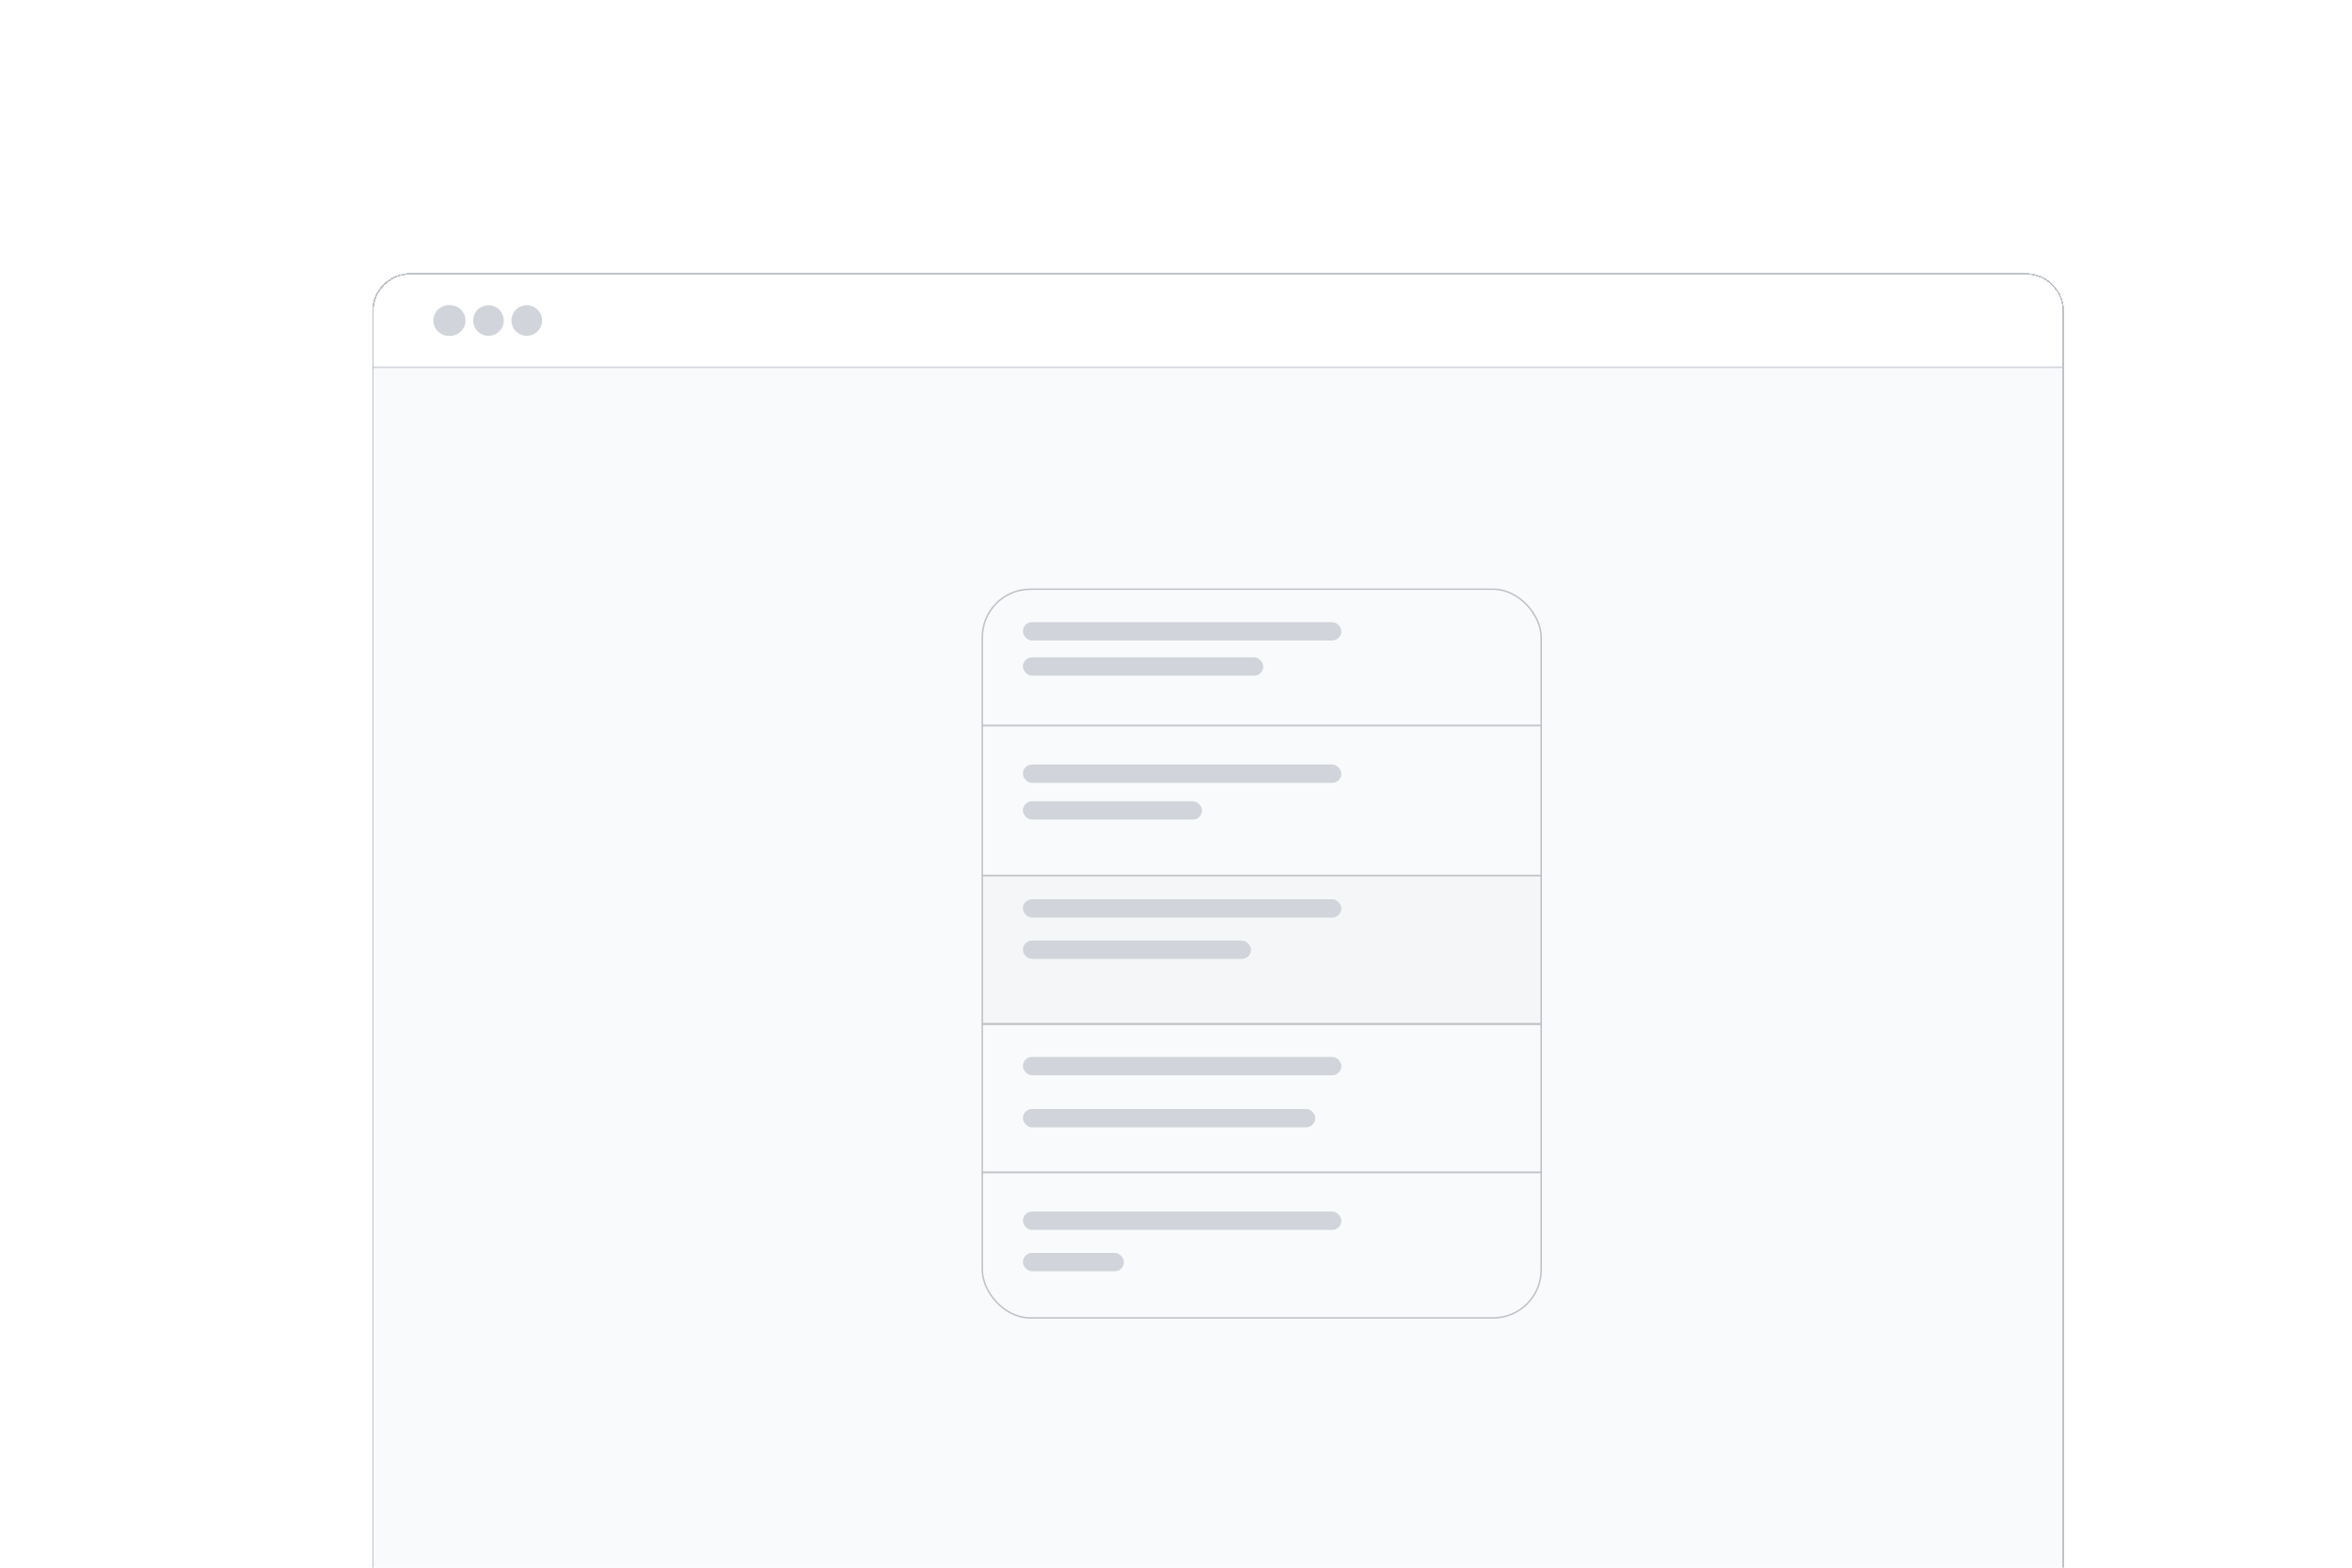 <svg width="1536" height="1024" viewBox="0 0 1536 1024" fill="none" xmlns="http://www.w3.org/2000/svg">
<g clip-path="url(#clip0_218_386)">
<g filter="url(#filter0_d_218_386)">
<g clip-path="url(#clip1_218_386)">
<path d="M243 181C243 167.193 254.193 156 268 156H1323C1336.81 156 1348 167.193 1348 181V1060H243V181Z" fill="#F9FAFB"/>
<mask id="path-4-inside-1_218_386" fill="white">
<path d="M243 156H1348V218H243V156Z"/>
</mask>
<path d="M243 156H1348V218H243V156Z" fill="white"/>
<circle cx="293" cy="187" r="10" fill="#D1D5DB"/>
<circle cx="294" cy="187" r="10" fill="#D1D5DB"/>
<circle cx="319" cy="187" r="10" fill="#D1D5DB"/>
<circle cx="344" cy="187" r="10" fill="#D1D5DB"/>
<path d="M1348 217H243V219H1348V217Z" fill="#D1D5DB" mask="url(#path-4-inside-1_218_386)"/>
<g clip-path="url(#clip2_218_386)">
<rect x="641" y="362" width="366" height="477" rx="31.92" fill="white"/>
<rect x="641" y="362" width="366" height="493" rx="31.922" fill="white"/>
<mask id="path-13-inside-2_218_386" fill="white">
<path d="M641 646H1007V744H641V646Z"/>
</mask>
<path d="M641 646H1007V744H641V646Z" fill="#F9FAFB"/>
<path d="M641 647H1007V645H641V647ZM1007 743H641V745H1007V743Z" fill="#BFC3C9" mask="url(#path-13-inside-2_218_386)"/>
<path d="M641 647H1007V645H641V647ZM1007 743H641V745H1007V743Z" fill="#BFC3C9" fill-opacity="0.2" mask="url(#path-13-inside-2_218_386)"/>
<mask id="path-15-inside-3_218_386" fill="white">
<path d="M641 743H1007V841H641V743Z"/>
</mask>
<path d="M641 743H1007V841H641V743Z" fill="#F9FAFB"/>
<path d="M641 744H1007V742H641V744ZM1007 840H641V842H1007V840Z" fill="#BFC3C9" mask="url(#path-15-inside-3_218_386)"/>
<path d="M641 744H1007V742H641V744ZM1007 840H641V842H1007V840Z" fill="#BFC3C9" fill-opacity="0.2" mask="url(#path-15-inside-3_218_386)"/>
<mask id="path-17-inside-4_218_386" fill="white">
<path d="M641 549H1007V647H641V549Z"/>
</mask>
<path d="M641 549H1007V647H641V549Z" fill="#D1D5DB" fill-opacity="0.2"/>
<path d="M641 550H1007V548H641V550ZM1007 646H641V648H1007V646Z" fill="#BFC3C9" mask="url(#path-17-inside-4_218_386)"/>
<path d="M641 550H1007V548H641V550ZM1007 646H641V648H1007V646Z" fill="#BFC3C9" fill-opacity="0.2" mask="url(#path-17-inside-4_218_386)"/>
<mask id="path-19-inside-5_218_386" fill="white">
<path d="M641 451H1007V550H641V451Z"/>
</mask>
<path d="M641 451H1007V550H641V451Z" fill="#F9FAFB"/>
<path d="M641 452H1007V450H641V452ZM1007 549H641V551H1007V549Z" fill="#BFC3C9" mask="url(#path-19-inside-5_218_386)"/>
<path d="M641 452H1007V450H641V452ZM1007 549H641V551H1007V549Z" fill="#BFC3C9" fill-opacity="0.2" mask="url(#path-19-inside-5_218_386)"/>
<mask id="path-21-inside-6_218_386" fill="white">
<path d="M641 354H1007V452H641V354Z"/>
</mask>
<path d="M641 354H1007V452H641V354Z" fill="#F9FAFB"/>
<path d="M641 355H1007V353H641V355ZM1007 451H641V453H1007V451Z" fill="#BFC3C9" mask="url(#path-21-inside-6_218_386)"/>
<path d="M641 355H1007V353H641V355ZM1007 451H641V453H1007V451Z" fill="#BFC3C9" fill-opacity="0.2" mask="url(#path-21-inside-6_218_386)"/>
<rect x="668" y="384" width="208" height="12" rx="6" fill="#D1D5DB"/>
<rect x="668" y="407" width="157" height="12" rx="6" fill="#D1D5DB"/>
<rect x="668" y="477" width="208" height="12" rx="6" fill="#D1D5DB"/>
<rect x="668" y="501" width="117" height="12" rx="6" fill="#D1D5DB"/>
<rect x="668" y="592" width="149" height="12" rx="6" fill="#D1D5DB"/>
<rect x="668" y="565" width="208" height="12" rx="6" fill="#D1D5DB"/>
<rect x="668" y="668" width="208" height="12" rx="6" fill="#D1D5DB"/>
<rect x="668" y="702" width="191" height="12" rx="6" fill="#D1D5DB"/>
<rect x="668" y="769" width="208" height="12" rx="6" fill="#D1D5DB"/>
<rect x="668" y="796" width="66" height="12" rx="6" fill="#D1D5DB"/>
</g>
<rect x="641.5" y="362.5" width="365" height="476" rx="31.42" stroke="#BFC3C9"/>
</g>
<path d="M243.5 181C243.5 167.469 254.469 156.5 268 156.5H1323C1336.53 156.5 1347.5 167.469 1347.5 181V1059.5H243.5V181Z" stroke="#BFC3C9" shape-rendering="crispEdges"/>
</g>
</g>
<defs>
<filter id="filter0_d_218_386" x="131.183" y="66.546" width="1328.63" height="1127.63" filterUnits="userSpaceOnUse" color-interpolation-filters="sRGB">
<feFlood flood-opacity="0" result="BackgroundImageFix"/>
<feColorMatrix in="SourceAlpha" type="matrix" values="0 0 0 0 0 0 0 0 0 0 0 0 0 0 0 0 0 0 127 0" result="hardAlpha"/>
<feOffset dy="22.363"/>
<feGaussianBlur stdDeviation="55.908"/>
<feComposite in2="hardAlpha" operator="out"/>
<feColorMatrix type="matrix" values="0 0 0 0 0 0 0 0 0 0 0 0 0 0 0 0 0 0 0.15 0"/>
<feBlend mode="normal" in2="BackgroundImageFix" result="effect1_dropShadow_218_386"/>
<feBlend mode="normal" in="SourceGraphic" in2="effect1_dropShadow_218_386" result="shape"/>
</filter>
<clipPath id="clip0_218_386">
<rect width="1536" height="1024" fill="white"/>
</clipPath>
<clipPath id="clip1_218_386">
<path d="M243 181C243 167.193 254.193 156 268 156H1323C1336.81 156 1348 167.193 1348 181V1060H243V181Z" fill="white"/>
</clipPath>
<clipPath id="clip2_218_386">
<rect x="641" y="362" width="366" height="477" rx="31.92" fill="white"/>
</clipPath>
</defs>
</svg>
